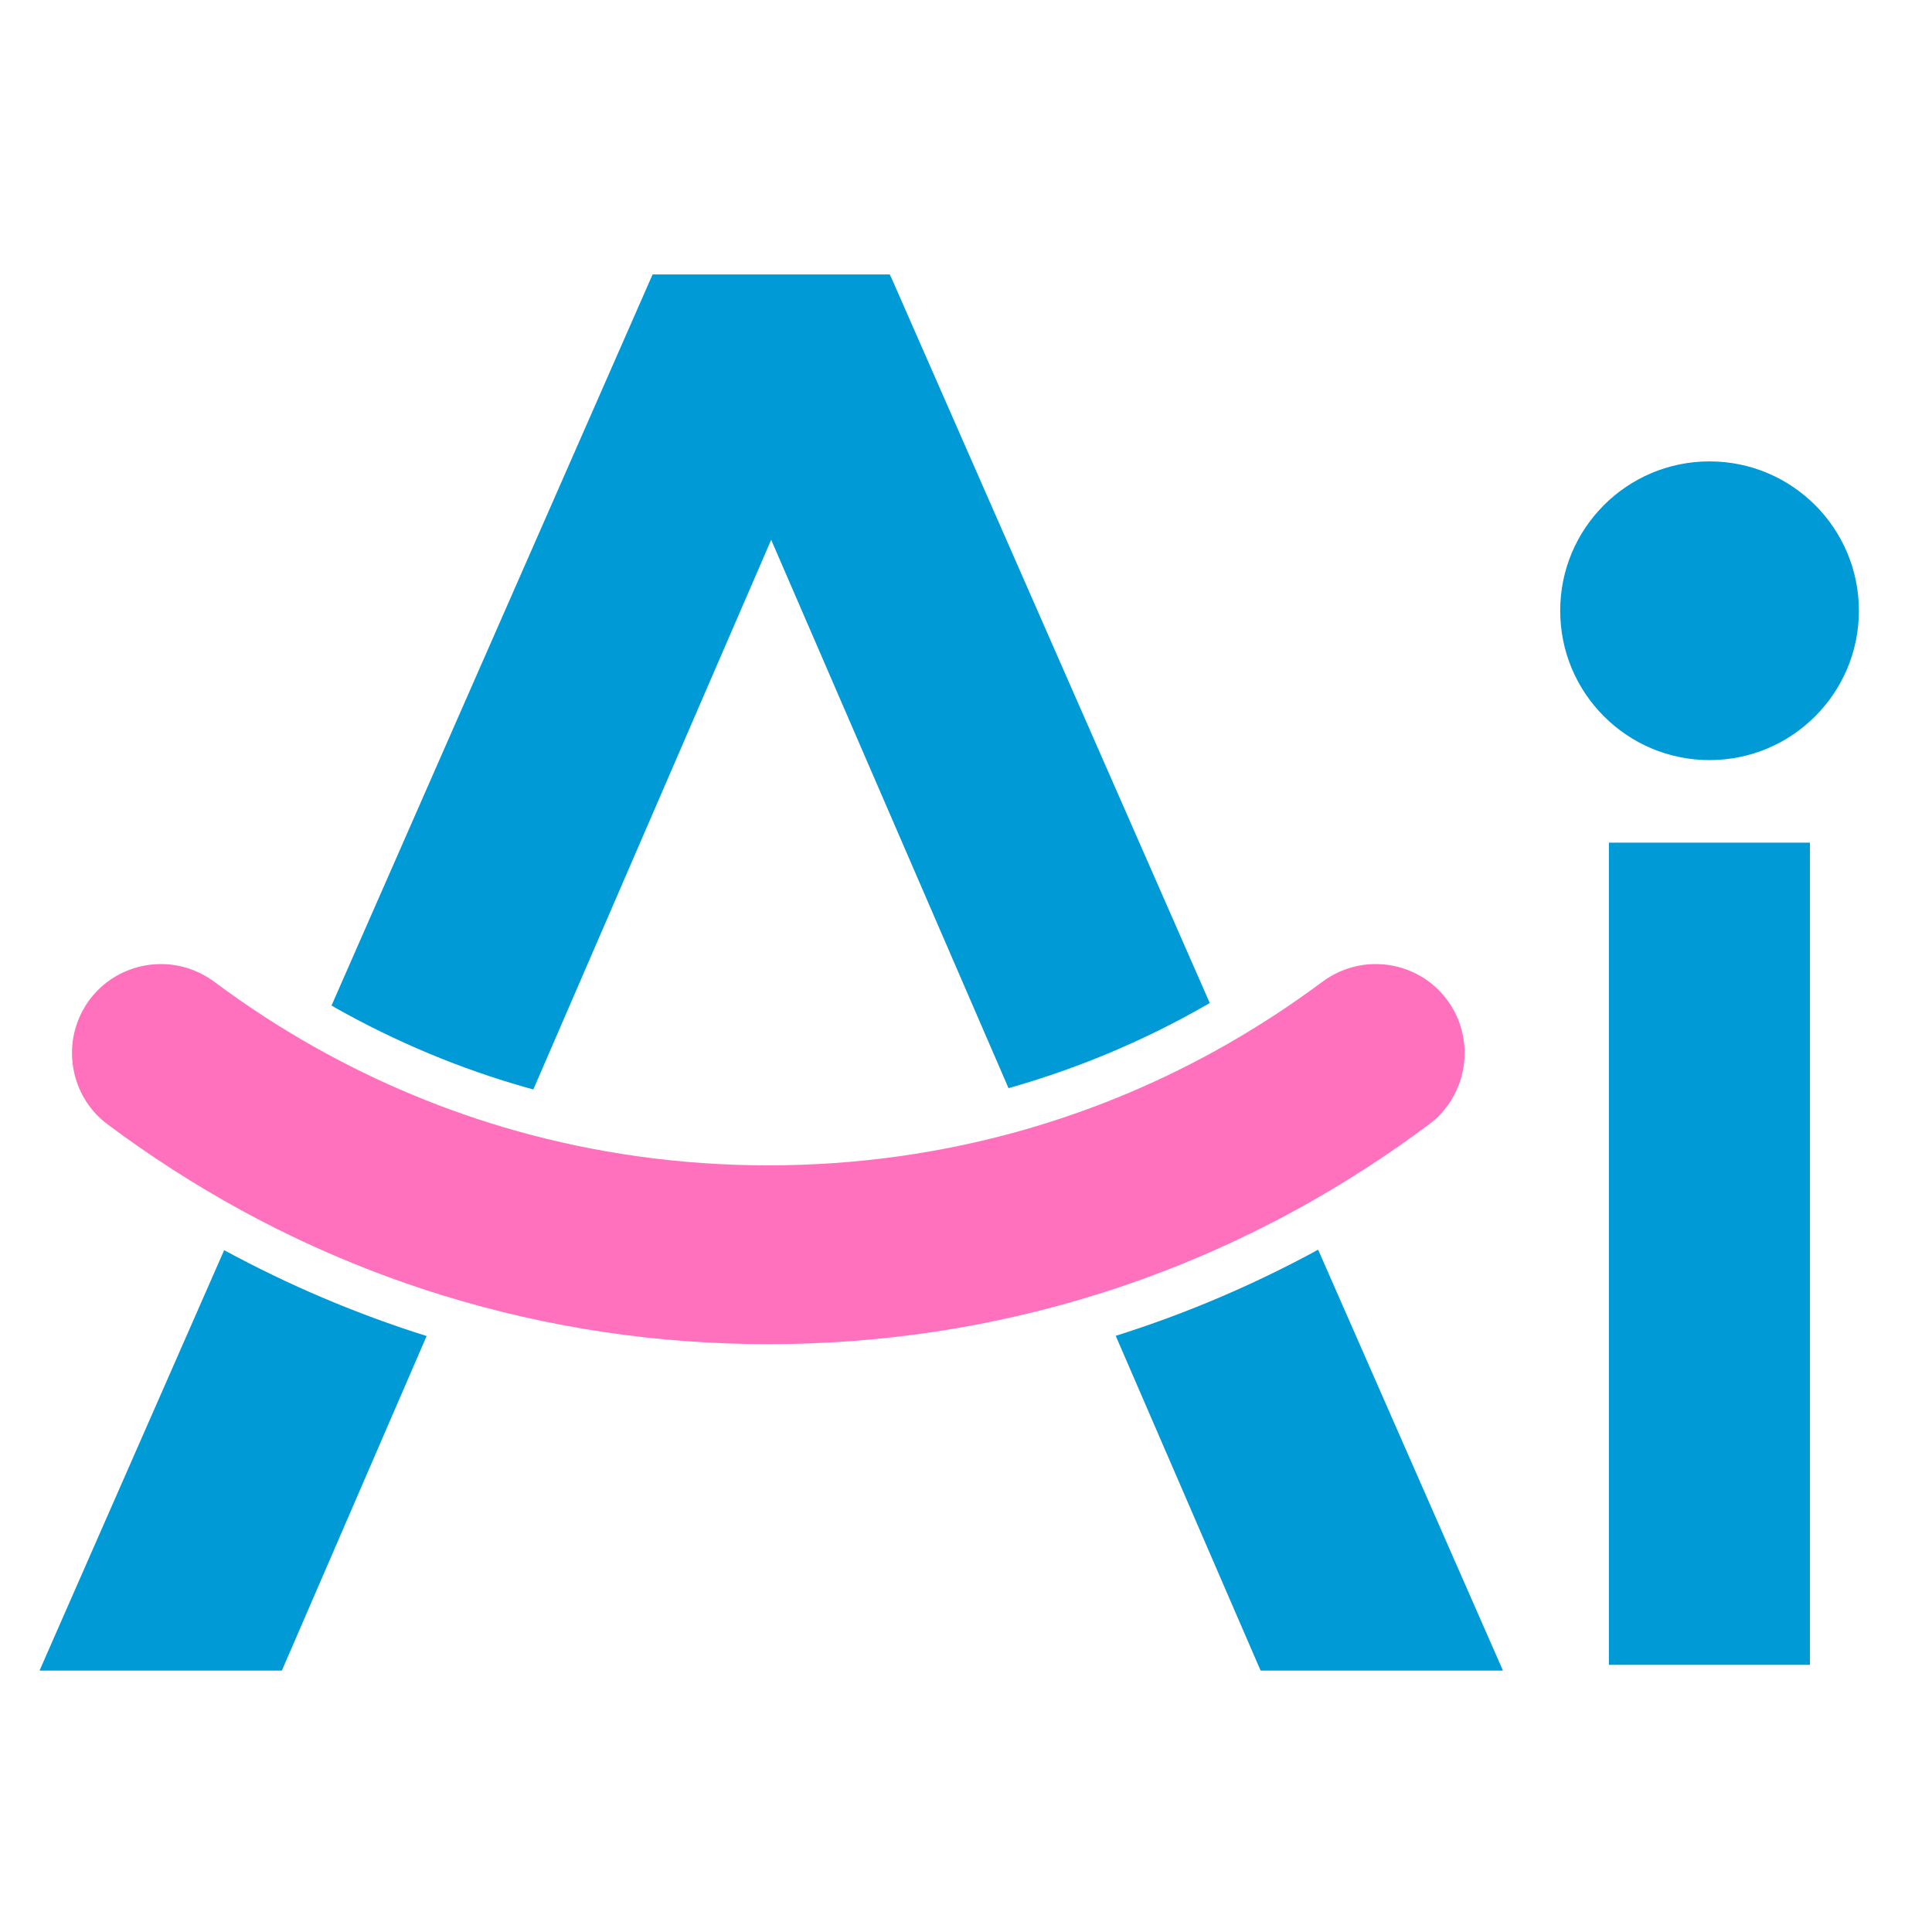 <svg width="38" height="38" viewBox="0 0 38 38" fill="none" xmlns="http://www.w3.org/2000/svg">
<g clip-path="url(#clip0_1_32)">
<path d="M0.848 32.698L0.778 32.858H5.544L8.391 26.278C7.018 25.847 5.679 25.279 4.409 24.589L0.848 32.698Z" fill="#009AD6"/>
<path d="M21.945 26.274L24.765 32.79L24.795 32.858H29.561L25.926 24.58C24.656 25.272 23.318 25.842 21.945 26.274Z" fill="#009AD6"/>
<path d="M10.377 21.397C10.415 21.408 10.452 21.418 10.49 21.428L15.168 10.617L19.836 21.402C19.871 21.392 19.908 21.382 19.943 21.372C21.255 20.993 22.523 20.456 23.713 19.775C23.74 19.76 23.767 19.743 23.794 19.727L17.533 5.466L17.5 5.398H12.836L6.521 19.777C6.547 19.791 6.572 19.807 6.597 19.822C7.792 20.496 9.063 21.027 10.377 21.397Z" fill="#009AD6"/>
<path d="M35.599 16.574H31.645V32.745H35.599V16.574Z" fill="#009AD6"/>
<path d="M36.562 12.012C36.562 13.634 35.247 14.95 33.624 14.95C32.002 14.95 30.687 13.634 30.687 12.012C30.687 10.39 32.002 9.075 33.624 9.075C35.247 9.075 36.562 10.39 36.562 12.012Z" fill="#009AD6"/>
<path d="M28.649 19.982C28.429 19.5 28.008 19.148 27.495 19.017C26.978 18.885 26.436 18.993 26.006 19.313C25.406 19.759 24.786 20.166 24.146 20.532C22.89 21.251 21.563 21.812 20.184 22.21C18.553 22.68 16.851 22.921 15.112 22.921C13.407 22.921 11.738 22.689 10.137 22.238C8.756 21.848 7.425 21.293 6.166 20.582C5.495 20.203 4.844 19.78 4.218 19.313C3.909 19.083 3.54 18.962 3.166 18.962C3.02 18.962 2.873 18.98 2.728 19.017C2.215 19.149 1.794 19.5 1.574 19.982C1.233 20.728 1.458 21.623 2.111 22.111C2.957 22.743 3.839 23.309 4.75 23.807C6.023 24.502 7.356 25.063 8.732 25.486C10.778 26.115 12.921 26.438 15.112 26.438C17.338 26.438 19.514 26.105 21.589 25.456C22.962 25.027 24.292 24.459 25.563 23.758C26.442 23.272 27.295 22.722 28.113 22.11C28.765 21.623 28.99 20.728 28.649 19.982Z" fill="#FF71BC"/>
</g>
<defs>
<clipPath id="clip0_1_32">
<rect width="38" height="38" fill="white"/>
</clipPath>
</defs>
</svg>

